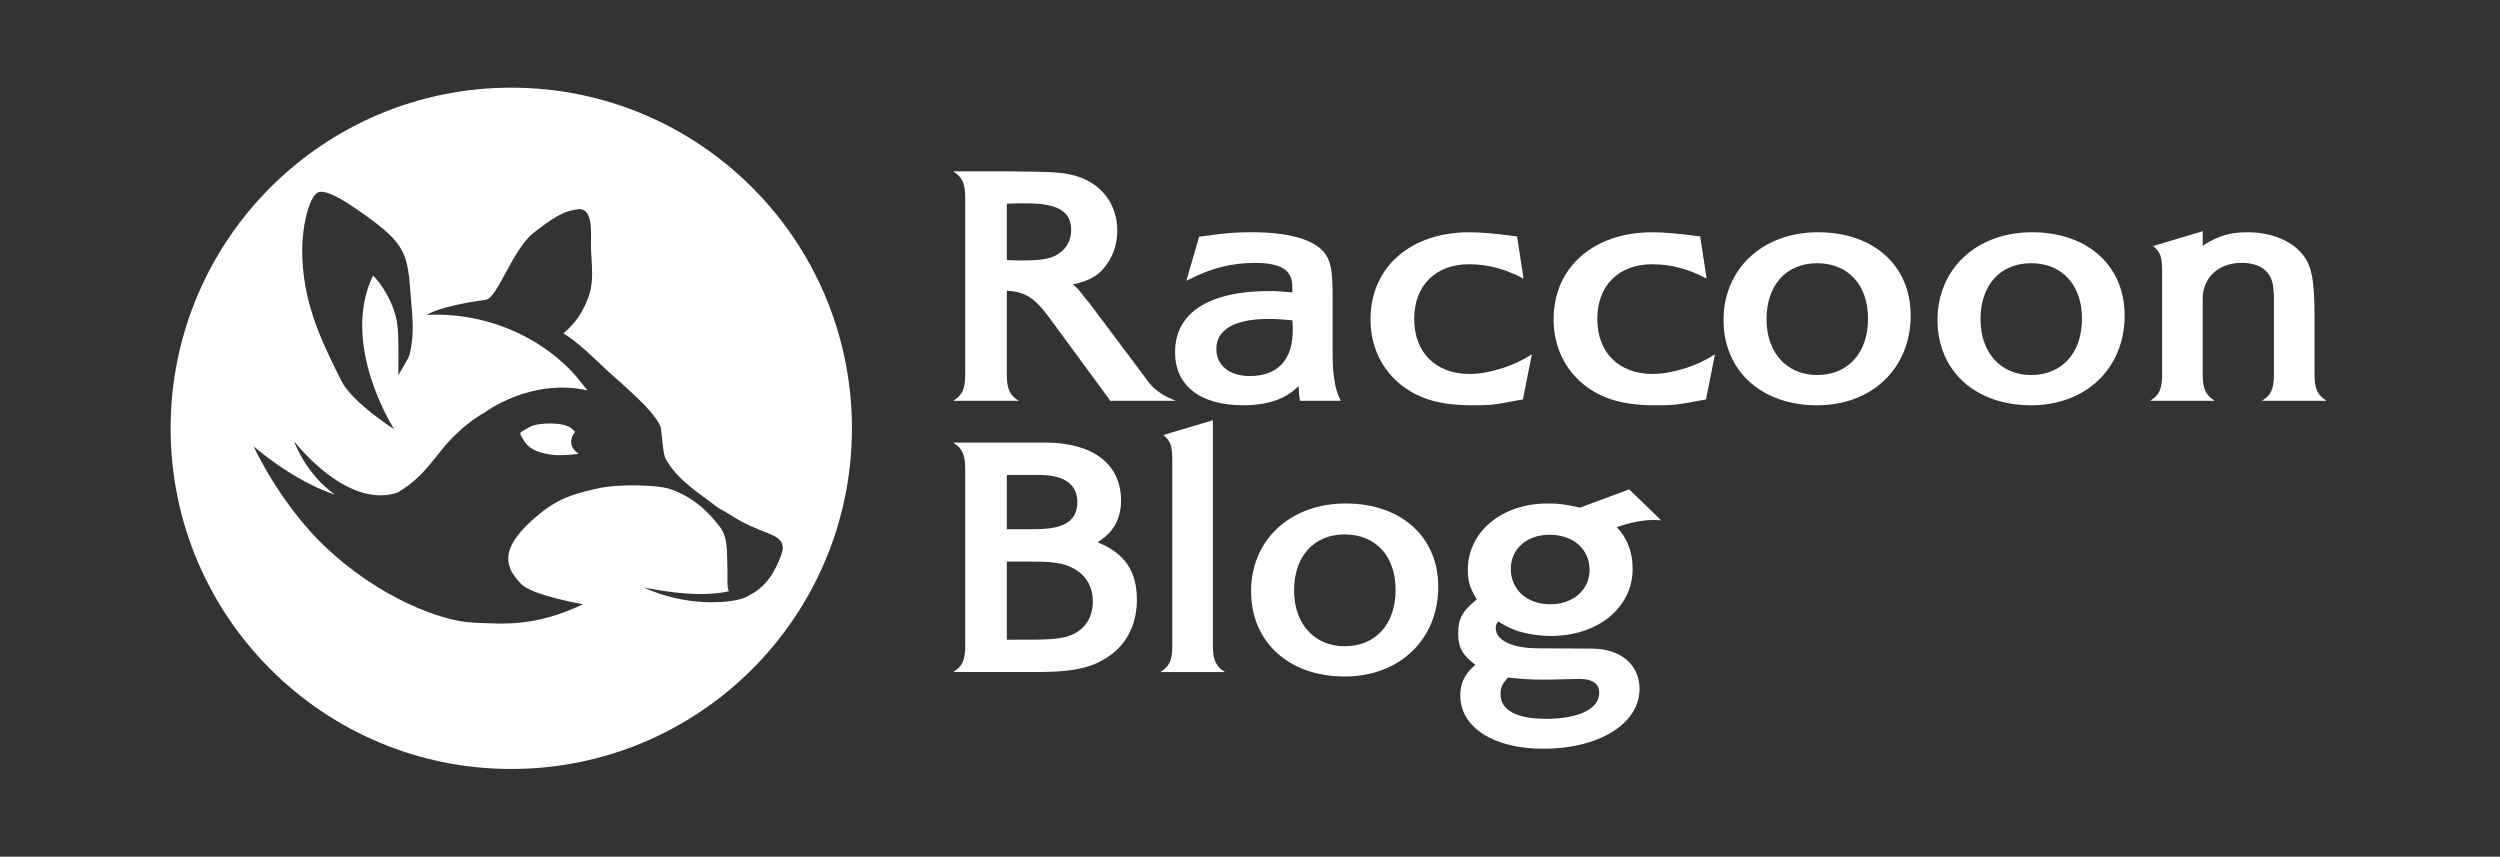 <?xml version="1.0" encoding="utf-8"?>
<!-- Generator: Adobe Illustrator 16.0.0, SVG Export Plug-In . SVG Version: 6.00 Build 0)  -->
<!DOCTYPE svg PUBLIC "-//W3C//DTD SVG 1.1//EN" "http://www.w3.org/Graphics/SVG/1.1/DTD/svg11.dtd">
<svg version="1.1" id="Layer_1" xmlns="http://www.w3.org/2000/svg" xmlns:xlink="http://www.w3.org/1999/xlink" x="0px" y="0px"
	 width="300.553px" height="102.986px" viewBox="0 0 300.553 102.986" enable-background="new 0 0 300.553 102.986"
	 xml:space="preserve">
<rect x="0" y="0" width="300.553" height="102.986" fill="#333333" stroke="none"/>
<g>
	<g>
		<path fill="#FFFFFF" d="M61.466,10.54c-22.617,0-40.952,18.336-40.952,40.953s18.335,40.953,40.952,40.953
			s40.952-18.336,40.952-40.953C102.418,28.877,84.084,10.54,61.466,10.54z M38.11,23.207c0.519-0.382,1.746-0.153,4.822,1.98
			c5.38,3.736,6.051,4.844,6.379,9.592c0.196,2.854,0.628,5.018-0.079,7.86c-0.107,0.433-0.833,1.572-1.34,2.45
			c0-2.077,0.05-4.354-0.098-5.837c-0.266-2.695-2.042-5.269-2.945-6.131c-4.023,8.333,2.54,18.482,2.54,18.482
			s-5.031-3.192-6.354-5.826c-2.514-5.01-4.707-9.568-4.705-15.747C36.334,27.519,37.003,24.019,38.11,23.207z M90.105,71.548
			c-0.153,0.115-0.367,0.229-0.661,0.34c-1.804,0.667-6.968,1.066-12.028-1.25c3.022,0.551,6.726,1.176,10.202,0.451
			c-0.072-0.183-0.125-0.391-0.144-0.636c-0.051-0.664,0.006-1.335-0.023-2.002c-0.078-1.817,0.141-3.73-0.911-5.12
			c-1.58-2.091-3.577-3.813-6.271-4.622c-1.088-0.325-5.653-0.63-8.594,0.046c-3.362,0.773-4.966,1.401-7.499,3.608
			c-4.465,3.898-3.213,6.069-1.543,7.822c1.351,1.417,7.475,2.458,7.475,2.458c-5.943,2.781-9.56,2.349-13.159,2.217
			c-3.844-0.14-11.387-3.004-17.822-9.1c-5.518-5.229-8.638-12.104-8.638-12.104s4.689,4.135,9.774,5.81
			c-3.606-2.575-4.906-6.431-4.906-6.431s6.238,8.219,12.421,6.192c3.496-2.046,4.529-4.577,6.831-6.829
			c1.146-1.122,2.361-2.069,3.661-2.811l0,0c0,0,5.515-4.178,12.349-2.655c-0.249-0.307-0.501-0.62-0.751-0.95
			c-3.06-4.025-9.777-8.528-18.544-8.125c0,0,1.314-1.029,7.058-1.816c1.467-0.201,3.194-6.051,5.834-8.105
			c3.257-2.535,3.968-2.519,5.08-2.752c2.254-0.476,1.676,3.38,1.754,4.723c0.187,3.271,0.37,4.591-0.813,6.995
			c-0.395,0.798-0.983,1.883-2.504,3.18c1.699,0.995,3.883,3.162,5.392,4.58c1.27,1.188,6.147,5.18,6.349,6.942
			c0.281,2.476,0.271,3.1,0.677,3.777c1.457,2.439,3.811,3.835,5.948,5.489c0.507,0.394,1.129,0.634,1.665,0.993
			c1.643,1.111,3.036,1.625,4.844,2.356c1.334,0.542,1.785,1.222,1.313,2.505C93.19,68.713,92.124,70.542,90.105,71.548z"/>
		<path fill="#FFFFFF" d="M69.139,51.918c-0.067-0.07-0.137-0.141-0.207-0.211c-0.026-0.023-0.054-0.051-0.082-0.079
			c-0.027-0.025-0.057-0.052-0.085-0.08c-0.867-0.84-4.094-0.792-5.086-0.211c-1.364,0.802-1.378,0.502-0.62,1.745
			c0.754,1.245,2.861,1.688,4.44,1.637c0.749-0.023,1.418-0.063,2.063-0.148C69.01,54.177,68.107,53.255,69.139,51.918z"/>
	</g>
	<g>
		<path fill="#FFFFFF" d="M116.037,45.043V23.785c0-1.737-0.331-2.48-1.446-3.185h7.113c0.373,0,1.281,0.042,2.646,0.042
			c2.77,0.042,3.804,0.165,5.087,0.538c3.019,0.91,4.881,3.392,4.881,6.535c0,1.488-0.414,2.854-1.2,3.97
			c-0.95,1.408-1.943,1.984-4.135,2.524c0.495,0.372,0.662,0.537,1.365,1.487l0.619,0.746l0.373,0.496l5.831,7.774
			c0.041,0.082,0.207,0.288,0.496,0.661c0.58,0.827,0.993,1.282,1.53,1.654c0.538,0.415,0.788,0.58,2.151,1.157h-7.857l-7.321-9.965
			c-1.776-2.44-2.935-3.144-5.127-3.269v10.091c0,1.696,0.331,2.481,1.447,3.143h-7.9C115.707,47.523,116.037,46.738,116.037,45.043
			z M122.78,31.311c1.282,0,2.192-0.041,2.978-0.207c1.819-0.331,3.02-1.696,3.02-3.434c0-2.272-1.612-3.226-5.418-3.226h-0.951
			l-1.366,0.042v6.783C121.912,31.311,122.284,31.311,122.78,31.311z"/>
		<path fill="#FFFFFF" d="M156.118,46.406c-1.531,1.572-3.726,2.315-6.663,2.315c-5.169,0-8.188-2.357-8.188-6.37
			c0-4.755,4.054-7.362,11.375-7.362c0.828,0,1.407,0.042,2.73,0.166c0-1.199-0.042-1.489-0.248-1.942
			c-0.497-1.076-1.861-1.611-4.221-1.611c-1.449,0-2.814,0.165-4.054,0.496c-1.323,0.331-2.192,0.661-4.221,1.653l1.53-5.294
			c0.704-0.083,1.241-0.165,1.572-0.207c1.902-0.25,3.103-0.331,4.715-0.331c2.606,0,4.47,0.248,6.207,0.826
			c1.078,0.373,1.944,0.91,2.482,1.531c0.827,0.993,1.076,2.109,1.076,5.418v6.947c0,1.407,0.083,2.399,0.29,3.475
			c0.165,0.868,0.288,1.241,0.702,2.067h-4.923C156.2,47.731,156.158,47.359,156.118,46.406z M152.518,38.342
			c-4.097,0-6.288,1.282-6.288,3.6c0,1.985,1.572,3.267,4.014,3.267c3.353,0,5.171-1.942,5.171-5.5c0-0.374,0-0.785-0.042-1.2
			C153.966,38.385,153.386,38.342,152.518,38.342z"/>
		<path fill="#FFFFFF" d="M183.165,33.503c-2.148-1.157-4.3-1.736-6.533-1.736c-4.054,0-6.616,2.563-6.616,6.574
			c0,4.056,2.604,6.617,6.658,6.617c1.24,0,2.522-0.249,4.094-0.745c1.28-0.455,1.902-0.703,3.392-1.611l-1.075,5.418l-0.704,0.124
			c-2.729,0.538-3.349,0.581-5.377,0.581c-3.848,0-6.41-0.746-8.602-2.481c-2.356-1.904-3.639-4.673-3.639-7.857
			c0-6.247,4.798-10.464,11.869-10.464c1.405,0,3.268,0.165,5.334,0.454l0.415,0.042L183.165,33.503z"/>
		<path fill="#FFFFFF" d="M205.178,33.503c-2.148-1.157-4.3-1.736-6.533-1.736c-4.054,0-6.616,2.563-6.616,6.574
			c0,4.056,2.604,6.617,6.658,6.617c1.24,0,2.522-0.249,4.094-0.745c1.28-0.455,1.902-0.703,3.392-1.611l-1.075,5.418l-0.704,0.124
			c-2.729,0.538-3.349,0.581-5.377,0.581c-3.848,0-6.41-0.746-8.602-2.481c-2.356-1.904-3.639-4.673-3.639-7.857
			c0-6.247,4.798-10.464,11.869-10.464c1.405,0,3.268,0.165,5.334,0.454l0.415,0.042L205.178,33.503z"/>
		<path fill="#FFFFFF" d="M207.206,38.466c0-6.161,4.714-10.545,11.373-10.545s11.125,4.012,11.125,10.009
			c0,6.327-4.632,10.793-11.249,10.793C211.756,48.723,207.206,44.587,207.206,38.466z M224.577,38.302
			c0-4.054-2.401-6.658-6.122-6.658c-3.722,0-6.08,2.646-6.08,6.743c0,4.012,2.438,6.699,6.08,6.699
			C222.177,45.083,224.577,42.436,224.577,38.302z"/>
		<path fill="#FFFFFF" d="M232.928,38.466c0-6.161,4.715-10.545,11.372-10.545c6.659,0,11.127,4.012,11.127,10.009
			c0,6.327-4.633,10.793-11.251,10.793C237.476,48.723,232.928,44.587,232.928,38.466z M250.298,38.302
			c0-4.054-2.396-6.658-6.12-6.658c-3.723,0-6.079,2.646-6.079,6.743c0,4.012,2.438,6.699,6.079,6.699
			C247.901,45.083,250.298,42.436,250.298,38.302z"/>
		<path fill="#FFFFFF" d="M259.931,45.043V34.33v-0.91v-1.076c-0.042-1.571-0.206-2.026-1.074-2.77l5.955-1.779v1.737
			c1.902-1.2,3.268-1.611,5.376-1.611c2.771,0,5.213,0.95,6.577,2.604c1.157,1.366,1.488,3.143,1.488,7.569v6.946
			c0,1.696,0.372,2.48,1.447,3.144h-7.774c1.115-0.662,1.446-1.446,1.446-3.144v-7.814v-1.489c-0.041-1.613-0.207-2.235-0.785-2.978
			c-0.703-0.786-1.695-1.158-3.101-1.158c-2.77,0-4.675,1.777-4.675,4.301v9.139c0,1.696,0.372,2.48,1.446,3.144h-7.772
			C259.601,47.523,259.931,46.738,259.931,45.043z"/>
		<path fill="#FFFFFF" d="M116.037,77.65V56.392c0-1.737-0.331-2.48-1.446-3.186h11.001c5.789,0,9.182,2.564,9.182,6.99
			c0,1.364-0.373,2.522-1.116,3.515c-0.414,0.538-0.786,0.827-1.695,1.489c3.267,1.323,4.714,3.474,4.714,6.906
			c0,2.646-0.992,4.882-2.812,6.37c-2.108,1.695-4.424,2.314-9.058,2.314h-10.216C115.707,80.132,116.037,79.345,116.037,77.65z
			 M123.318,63.63c2.646,0,3.557-0.122,4.59-0.578c1.076-0.496,1.612-1.407,1.612-2.688c0-2.15-1.572-3.268-4.674-3.268h-3.805
			v6.534H123.318z M123.814,76.905c2.068,0,3.227-0.084,4.135-0.289c2.151-0.496,3.432-2.068,3.432-4.301
			c0-1.572-0.618-2.813-1.776-3.639c-1.241-0.869-2.565-1.158-5.211-1.158h-3.351v9.388L123.814,76.905L123.814,76.905z"/>
		<path fill="#FFFFFF" d="M140.935,77.65V57.094v-0.95V55.11c-0.041-1.611-0.208-2.068-1.076-2.813l5.955-1.777v27.13
			c0,1.696,0.374,2.48,1.447,3.143h-7.775C140.604,80.132,140.935,79.345,140.935,77.65z"/>
		<path fill="#FFFFFF" d="M150.405,71.073c0-6.162,4.717-10.545,11.378-10.545c6.659,0,11.125,4.012,11.125,10.008
			c0,6.327-4.632,10.793-11.25,10.793C154.957,81.331,150.405,77.194,150.405,71.073z M167.781,70.908
			c0-4.053-2.4-6.658-6.122-6.658s-6.082,2.646-6.082,6.743c0,4.011,2.441,6.699,6.082,6.699
			C165.381,77.69,167.781,75.044,167.781,70.908z"/>
		<path fill="#FFFFFF" d="M176.464,68.51c0-4.592,4.094-7.981,9.596-7.981c1.323,0,2.025,0.082,3.887,0.495l5.915-2.191l3.846,3.724
			c-0.495-0.041-0.743-0.041-1.034-0.041c-1.156,0-2.729,0.288-4.3,0.867c1.242,1.281,1.904,2.979,1.904,5.005
			c0,4.632-4.137,8.063-9.804,8.063c-1.488,0-3.019-0.248-4.218-0.661c-0.785-0.288-1.199-0.497-2.15-1.076
			c-0.249,0.331-0.289,0.496-0.289,0.786c0,1.488,1.984,2.438,5.086,2.438l6.576,0.042c3.394,0.042,5.625,1.942,5.625,4.839
			c0,4.179-4.839,7.197-11.581,7.197c-5.955,0-9.968-2.566-9.968-6.412c0-1.489,0.539-2.604,1.819-3.682
			c-1.57-1.157-2.067-2.107-2.067-3.723c0-1.819,0.455-2.688,2.232-4.136C176.669,70.618,176.464,69.834,176.464,68.51z
			 M180.393,83.439c0,1.943,1.901,2.978,5.5,2.978c3.889,0,6.369-1.198,6.369-3.101c0-1.116-0.786-1.696-2.356-1.696l-3.764,0.083
			h-0.538c-1.529,0-2.275-0.043-4.301-0.249C180.599,82.198,180.393,82.654,180.393,83.439z M186.39,72.646
			c2.729,0,4.715-1.738,4.715-4.135c0-2.481-1.984-4.222-4.798-4.222c-2.77,0-4.673,1.697-4.673,4.096
			C181.634,70.908,183.577,72.646,186.39,72.646z"/>
	</g>
</g>
</svg>
